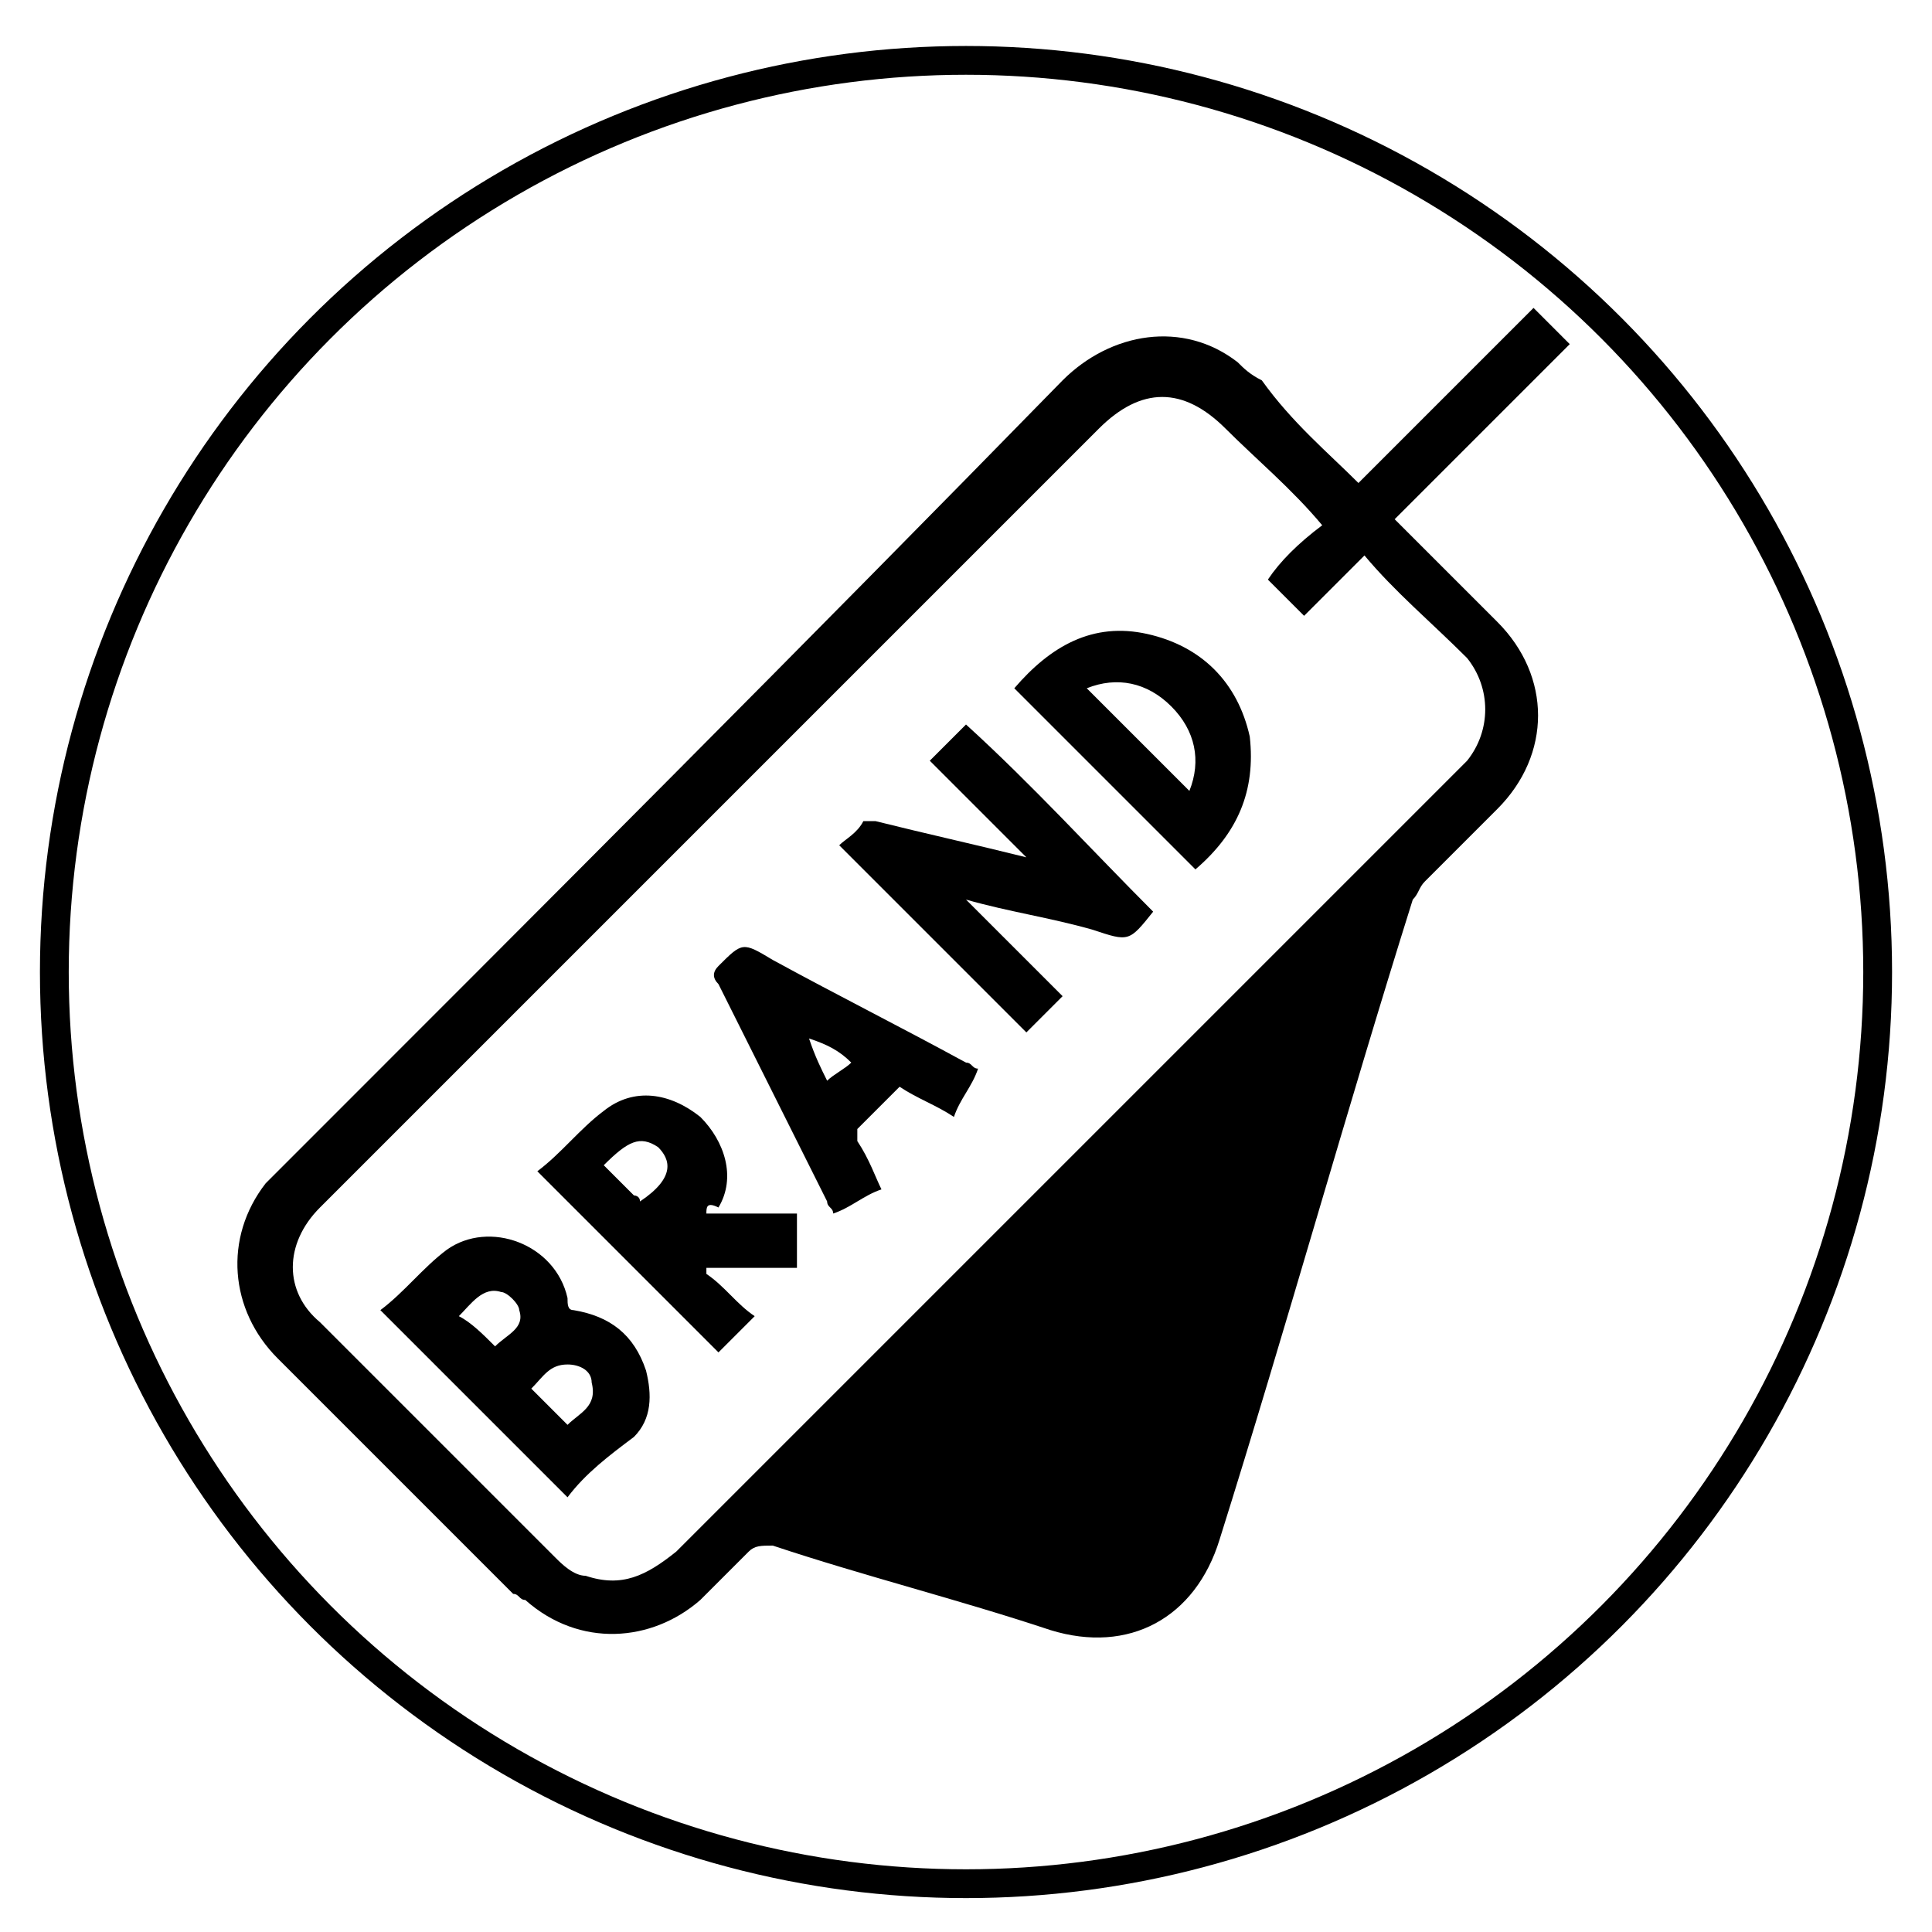 <?xml version="1.0" encoding="utf-8"?>
<!-- Generator: Adobe Illustrator 24.2.0, SVG Export Plug-In . SVG Version: 6.00 Build 0)  -->
<svg version="1.1" id="Calque_1" xmlns="http://www.w3.org/2000/svg" xmlns:xlink="http://www.w3.org/1999/xlink" x="0px" y="0px"
	 viewBox="0 0 32 32" style="enable-background:new 0 0 32 32;" xml:space="preserve">
<style type="text/css">
	.st0{fill:none;stroke:#000000;stroke-width:0.477;stroke-miterlimit:10;}
</style>
<g>
	<path d="M22.5,8c1-1,1.9-1.9,2.9-2.9c0.2,0.2,0.4,0.4,0.6,0.6c-0.9,0.9-1.9,1.9-2.9,2.9c0.1,0.1,0.1,0.1,0.2,0.2
		c0.5,0.5,1,1,1.5,1.5c0.9,0.9,0.9,2.2,0,3.1c-0.4,0.4-0.8,0.8-1.2,1.2c-0.1,0.1-0.1,0.2-0.2,0.3c-1.1,3.5-2.1,7.1-3.2,10.6
		c-0.4,1.3-1.5,1.9-2.8,1.5c-1.5-0.5-3.1-0.9-4.6-1.4c-0.2,0-0.3,0-0.4,0.1c-0.3,0.3-0.6,0.6-0.8,0.8c-0.8,0.7-2,0.8-2.9,0
		c-0.1,0-0.1-0.1-0.2-0.1c-1.3-1.3-2.6-2.6-3.9-3.9c-0.8-0.8-0.9-2-0.2-2.9c0.1-0.1,0.2-0.2,0.3-0.3c4.3-4.3,8.6-8.6,12.9-13
		c0.8-0.8,2-1,2.9-0.3c0.1,0.1,0.2,0.2,0.4,0.3C21.4,7,22,7.5,22.5,8z M21.9,8.7C21.8,8.6,21.8,8.6,21.9,8.7
		c-0.5-0.6-1.1-1.1-1.6-1.6c-0.7-0.7-1.4-0.7-2.1,0c-1.5,1.5-3,3-4.5,4.5c-2.8,2.8-5.6,5.6-8.4,8.4c-0.6,0.6-0.6,1.4,0,1.9
		c1.3,1.3,2.6,2.6,3.9,3.9c0.1,0.1,0.3,0.3,0.5,0.3c0.6,0.2,1,0,1.5-0.4c4.3-4.3,8.6-8.6,12.9-12.9c0.1-0.1,0.1-0.1,0.2-0.2
		c0.4-0.5,0.4-1.2,0-1.7c-0.6-0.6-1.2-1.1-1.7-1.7c-0.3,0.3-0.7,0.7-1,1c-0.2-0.2-0.4-0.4-0.6-0.6C21.2,9.3,21.5,9,21.9,8.7z"/>
	<path d="M19.1,15.1C19.1,15.1,19.1,15.1,19.1,15.1c-0.4,0.5-0.4,0.5-1,0.3c-0.7-0.2-1.4-0.3-2.1-0.5c0.6,0.6,1.1,1.1,1.6,1.6
		c-0.2,0.2-0.4,0.4-0.6,0.6c-1-1-2-2-3.1-3.1c0.1-0.1,0.3-0.2,0.4-0.4c0,0,0.1,0,0.2,0c0.8,0.2,1.7,0.4,2.5,0.6
		c-0.6-0.6-1.1-1.1-1.6-1.6c0.2-0.2,0.4-0.4,0.6-0.6C17.1,13,18.1,14.1,19.1,15.1z"/>
	<path d="M9.4,24.8c-1-1-2-2-3.1-3.1c0.4-0.3,0.7-0.7,1.1-1c0.7-0.5,1.8-0.1,2,0.8c0,0.1,0,0.2,0.1,0.2c0.6,0.1,1,0.4,1.2,1
		c0.1,0.4,0.1,0.8-0.2,1.1C10.1,24.1,9.7,24.4,9.4,24.8C9.4,24.8,9.4,24.8,9.4,24.8z M8.2,22.3c0.2-0.2,0.5-0.3,0.4-0.6
		c0-0.1-0.2-0.3-0.3-0.3c-0.3-0.1-0.5,0.2-0.7,0.4C7.8,21.9,8,22.1,8.2,22.3z M9.4,23.6c0.2-0.2,0.5-0.3,0.4-0.7
		c0-0.2-0.2-0.3-0.4-0.3c-0.3,0-0.4,0.2-0.6,0.4C9,23.2,9.2,23.4,9.4,23.6z"/>
	<path d="M11.7,20.1c0.5,0,1,0,1.5,0c0,0.3,0,0.5,0,0.9c-0.5,0-1,0-1.5,0c0,0,0,0,0,0.1c0.3,0.2,0.5,0.5,0.8,0.7
		c-0.2,0.2-0.4,0.4-0.6,0.6c-1-1-2-2-3-3c0.4-0.3,0.7-0.7,1.1-1c0.5-0.4,1.1-0.3,1.6,0.1c0.4,0.4,0.6,1,0.3,1.5
		C11.7,19.9,11.7,20,11.7,20.1z M10,19.3c0.2,0.2,0.3,0.3,0.5,0.5c0,0,0.1,0,0.1,0.1c0.6-0.4,0.5-0.7,0.3-0.9
		C10.6,18.8,10.4,18.9,10,19.3z"/>
	<path d="M19.8,14.4c-1-1-2-2-3-3c0.6-0.7,1.3-1.1,2.2-0.9c0.9,0.2,1.5,0.8,1.7,1.7C20.8,13.1,20.5,13.8,19.8,14.4z M18,11.4
		c0.6,0.6,1.1,1.1,1.7,1.7c0.2-0.5,0.1-1-0.3-1.4C19,11.3,18.5,11.2,18,11.4z"/>
	<path d="M14.6,19.7c-0.3,0.1-0.5,0.3-0.8,0.4c0-0.1-0.1-0.1-0.1-0.2c-0.6-1.2-1.2-2.4-1.8-3.6c-0.1-0.1-0.1-0.2,0-0.3
		c0.4-0.4,0.4-0.4,0.9-0.1c1.1,0.6,2.1,1.1,3.2,1.7c0.1,0,0.1,0.1,0.2,0.1c-0.1,0.3-0.3,0.5-0.4,0.8c-0.3-0.2-0.6-0.3-0.9-0.5
		c-0.2,0.2-0.5,0.5-0.7,0.7c0,0,0,0.2,0,0.2C14.4,19.2,14.5,19.5,14.6,19.7z M13.4,17.2C13.4,17.2,13.4,17.2,13.4,17.2
		c0.1,0.3,0.2,0.5,0.3,0.7c0.1-0.1,0.3-0.2,0.4-0.3C13.9,17.4,13.7,17.3,13.4,17.2z"/>
</g>
<circle class="st0" cx="16" cy="16.1" r="15.1"/>
</svg>
